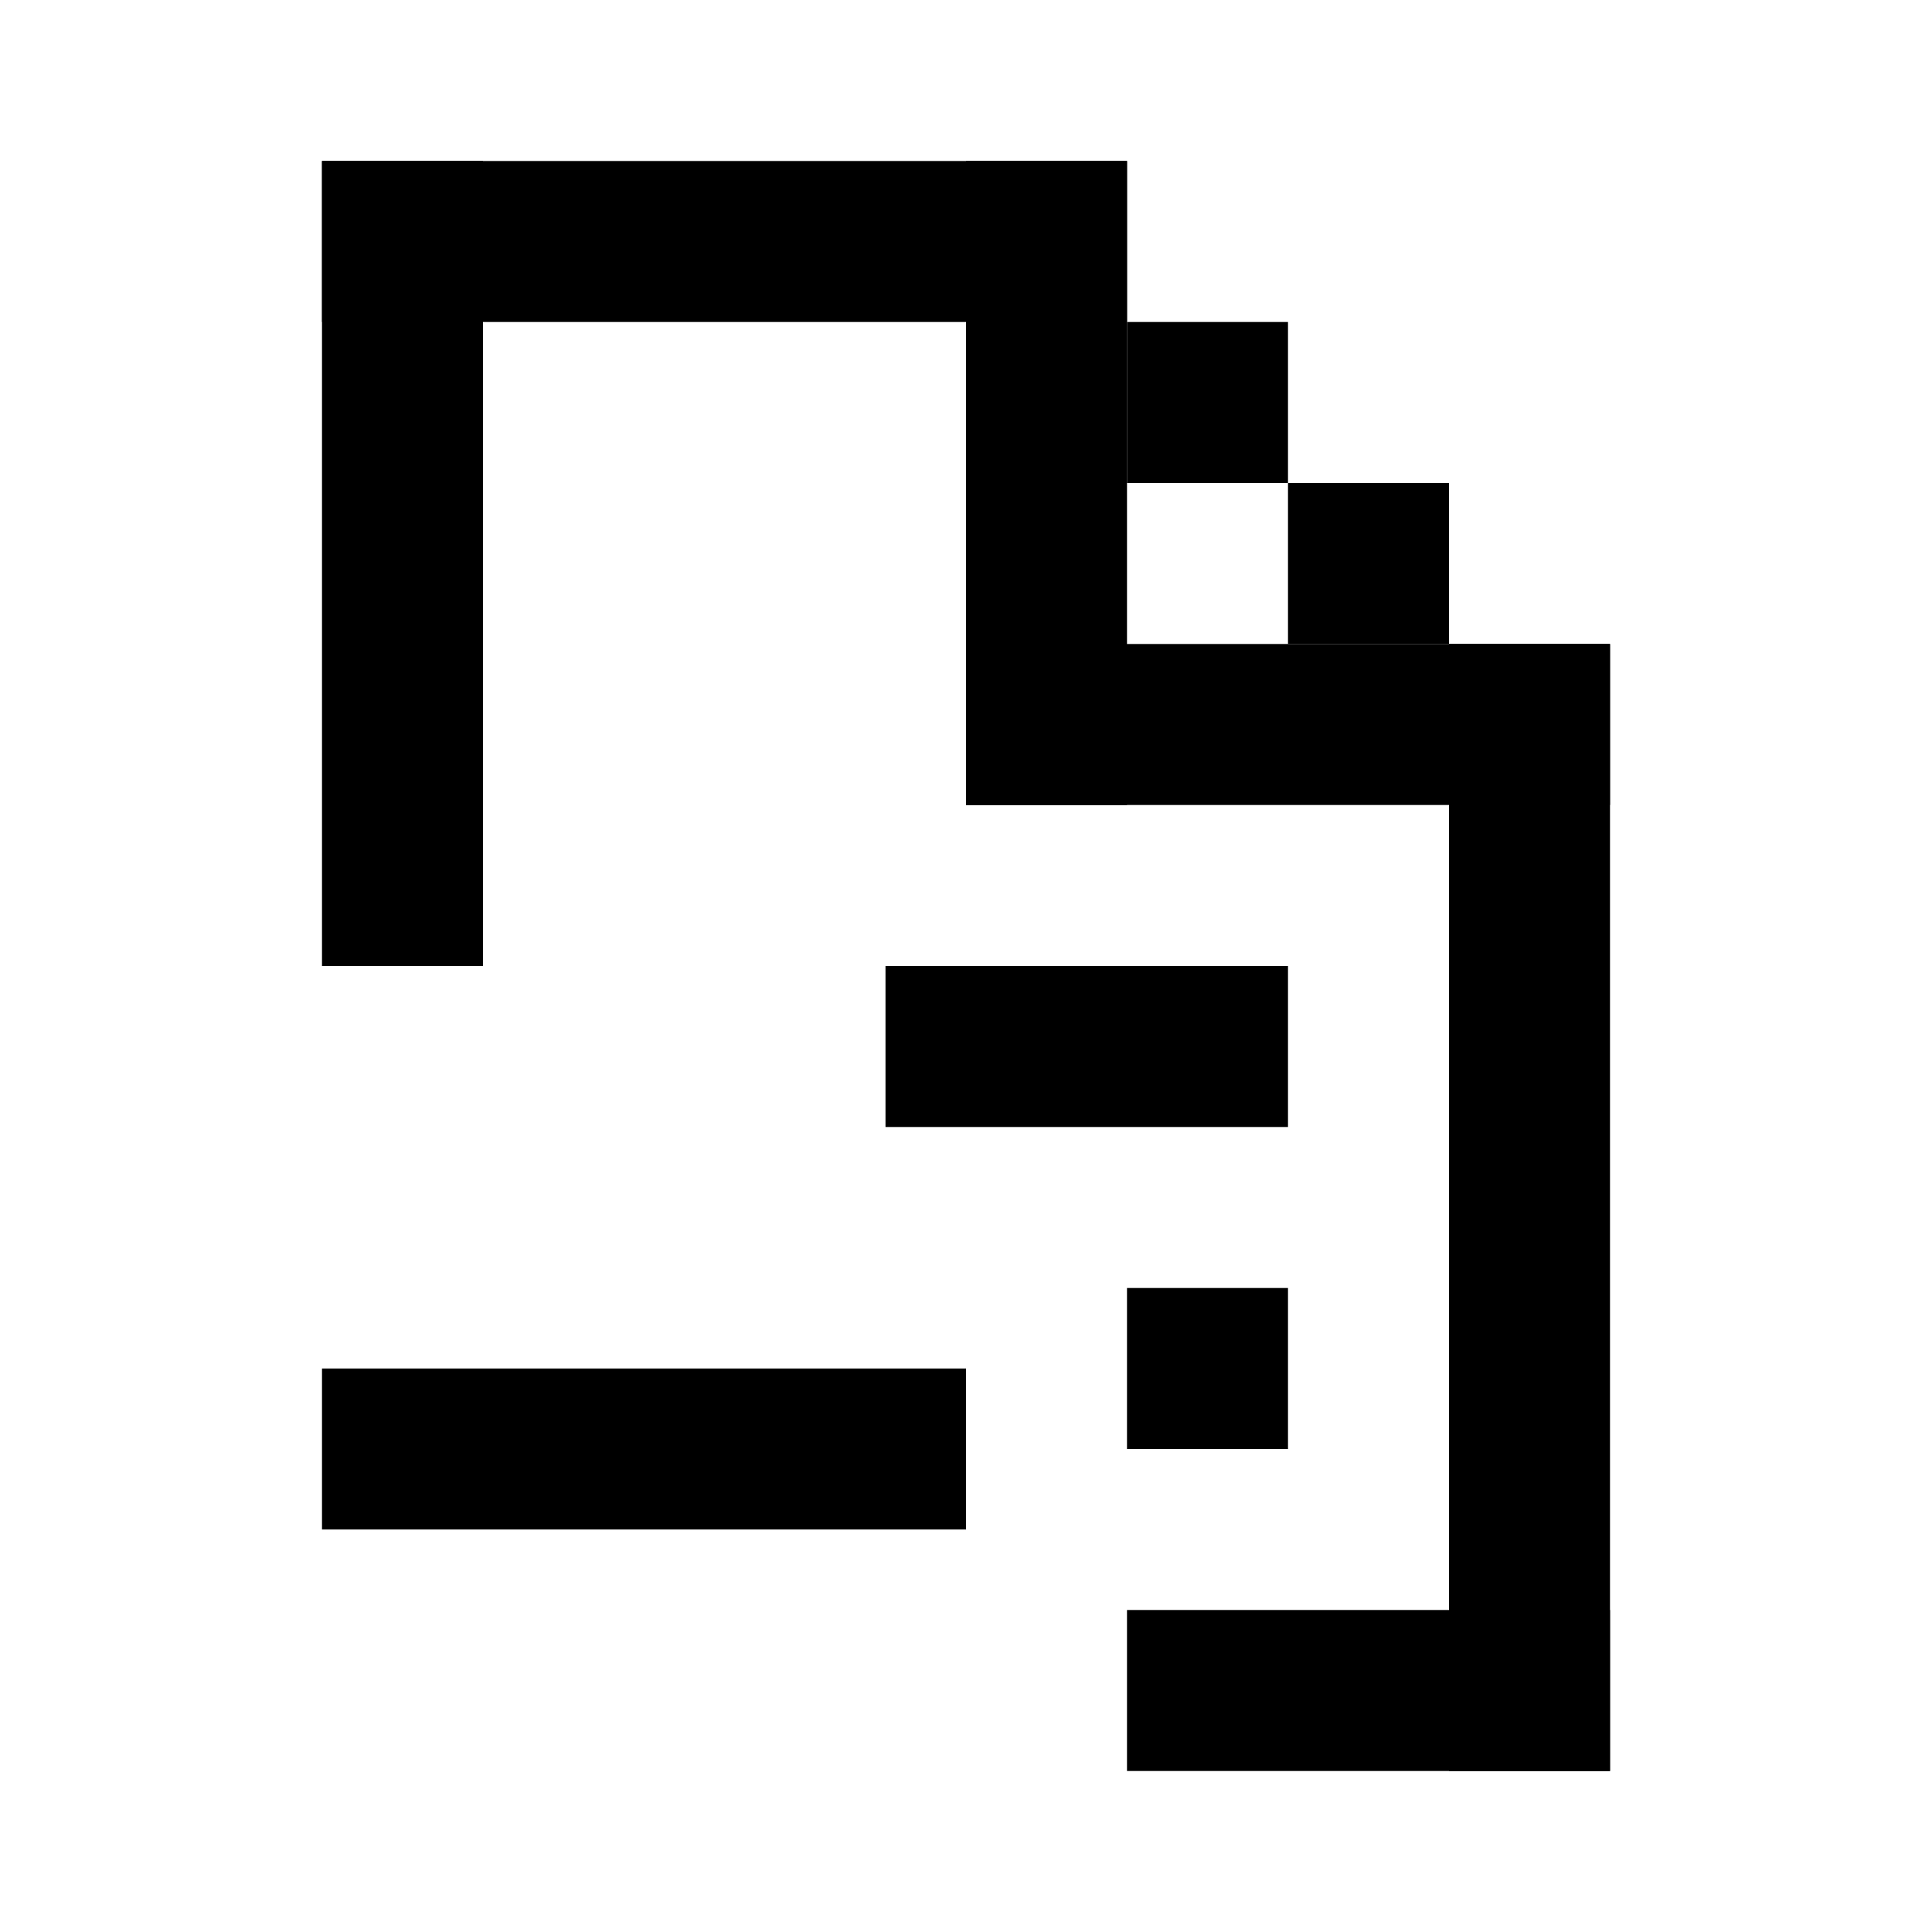 <svg width="24" height="24" viewBox="0 0 24 24" fill="none" xmlns="http://www.w3.org/2000/svg">
<rect x="4" y="17" width="8" height="2" fill="black"/>
<rect x="4" y="2" width="2" height="10" fill="black"/>
<rect x="4" y="2" width="10" height="2" fill="black"/>
<rect x="12" y="2" width="2" height="8" fill="black"/>
<rect x="12" y="8" width="8" height="2" fill="black"/>
<rect x="18" y="8" width="2" height="14" fill="black"/>
<rect x="14" y="20" width="6" height="2" fill="black"/>
<rect x="14" y="4" width="2" height="2" fill="black"/>
<rect x="16" y="6" width="2" height="2" fill="black"/>
<rect x="14" y="16" width="2" height="2" fill="black"/>
<rect x="11" y="12" width="5" height="2" fill="black"/>
</svg>
